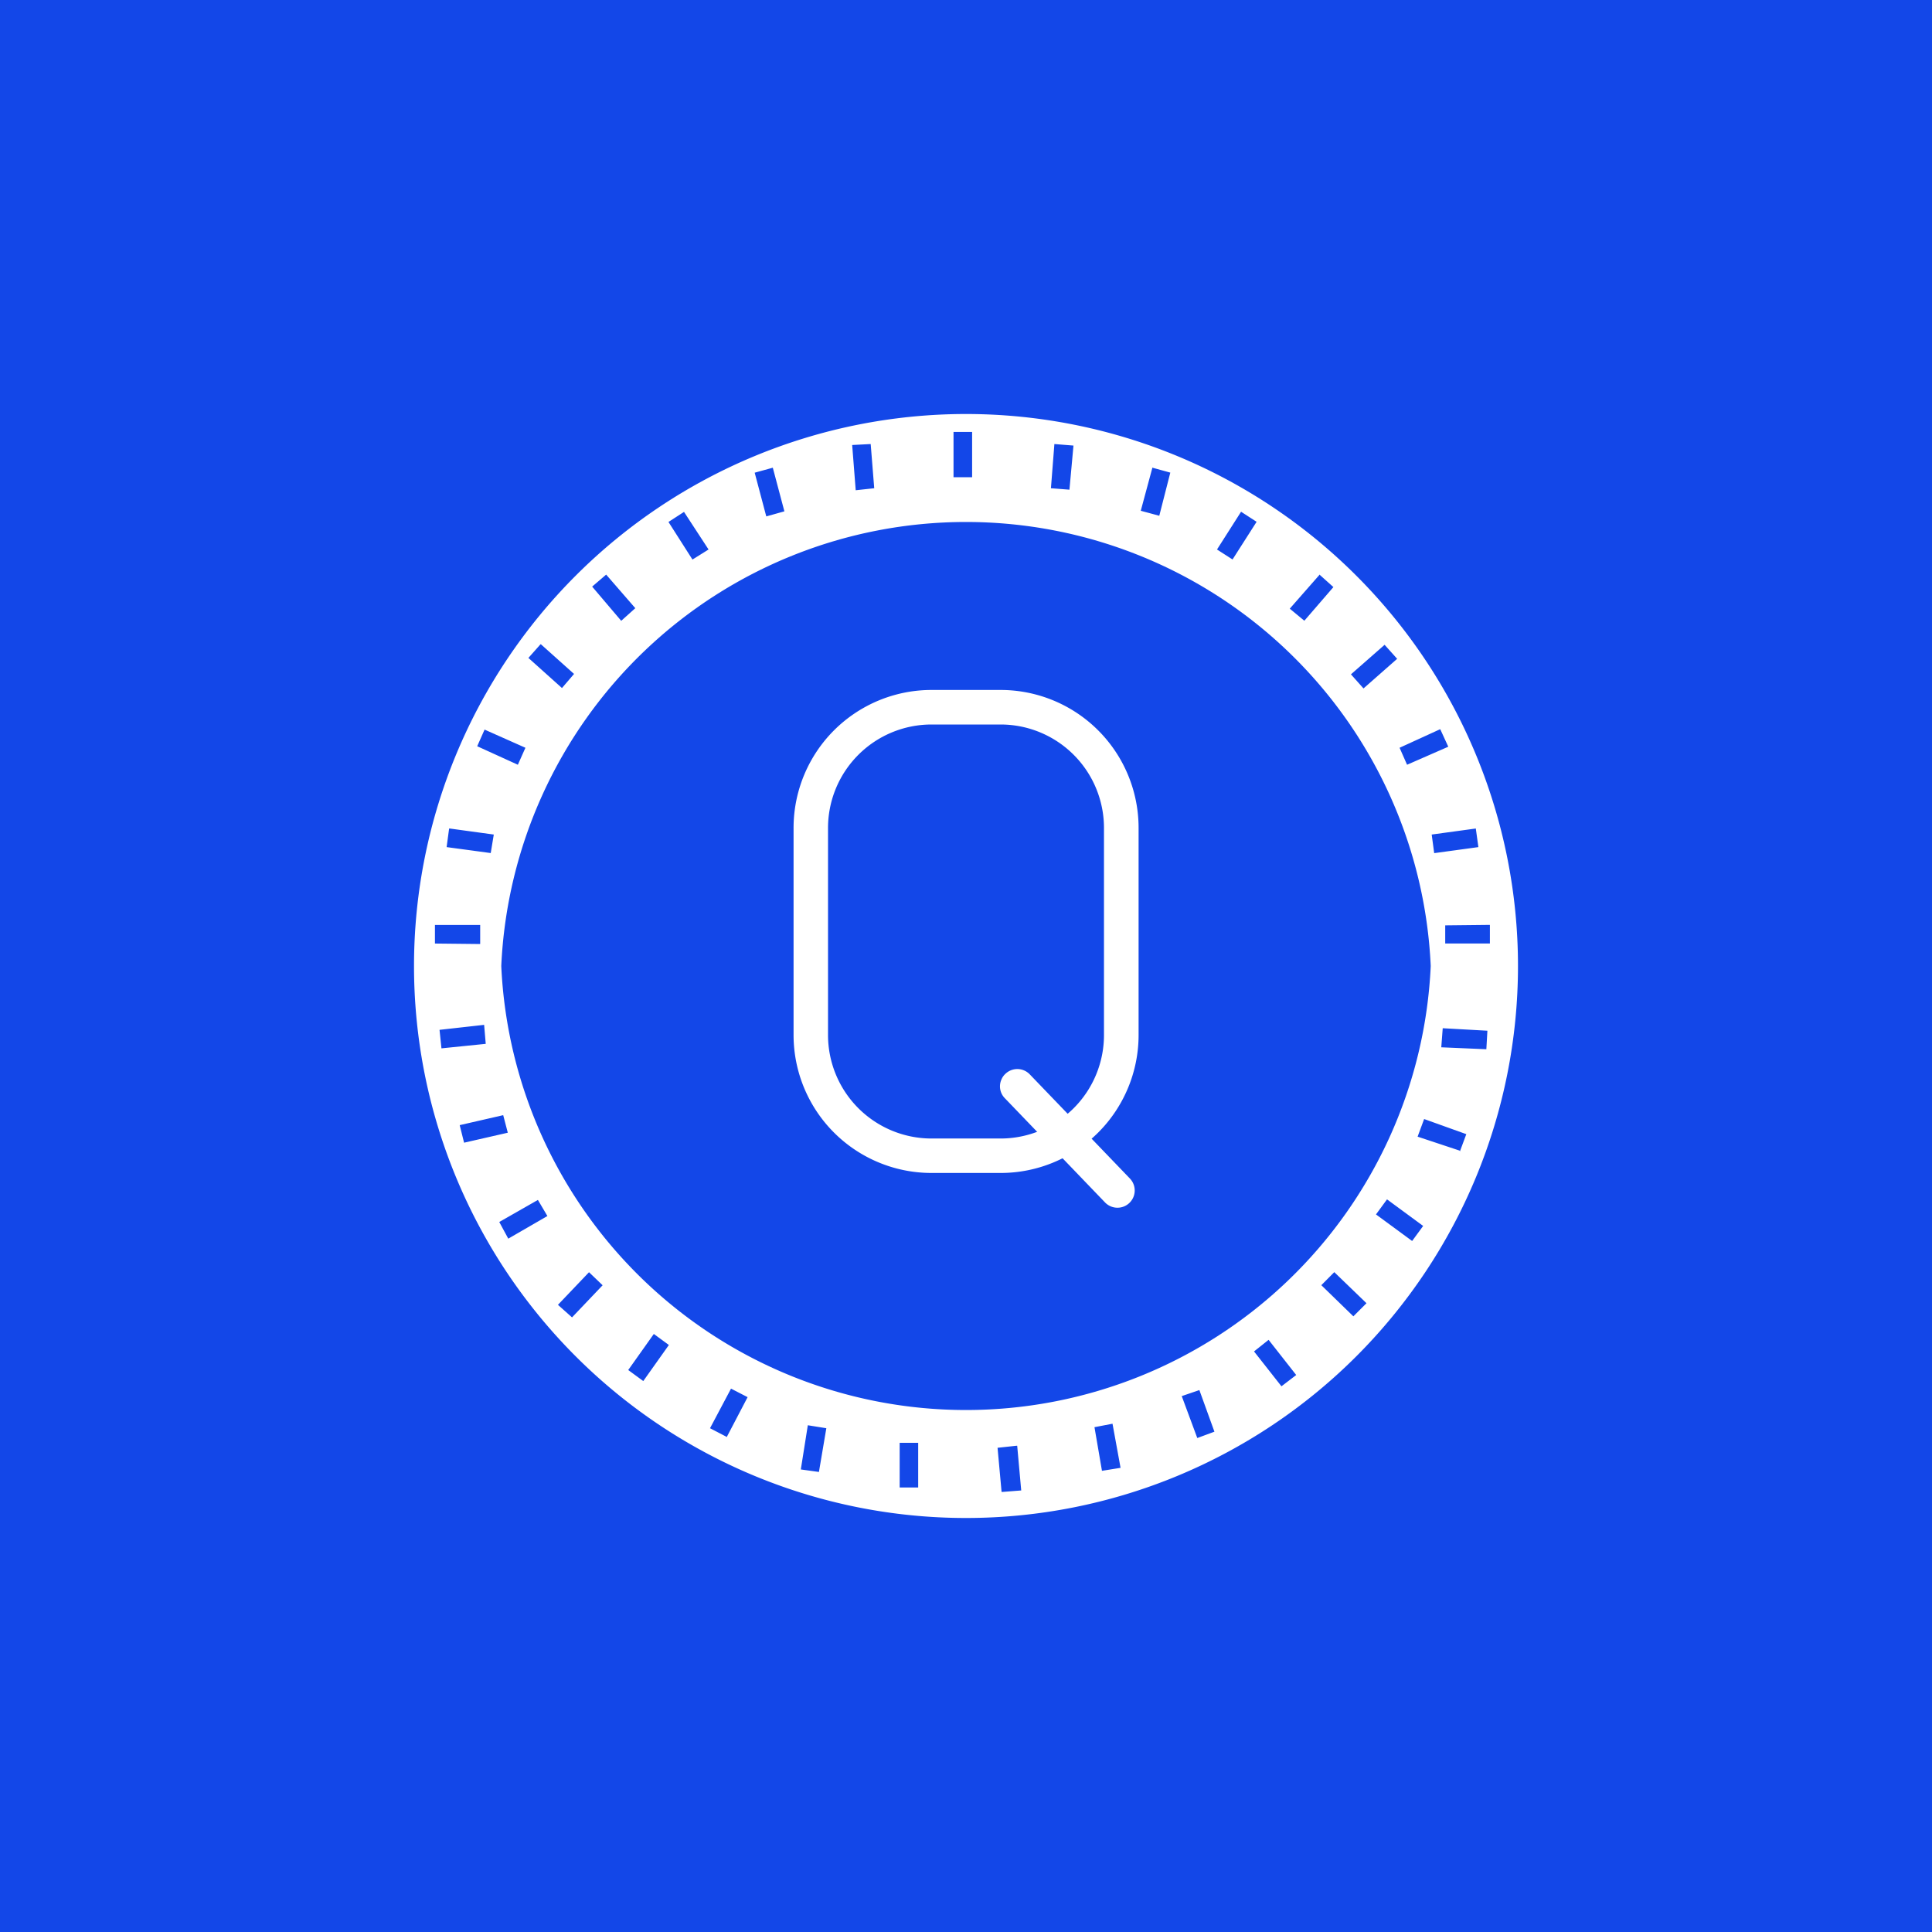 <svg xmlns="http://www.w3.org/2000/svg" width="24" height="24" fill="none" viewBox="0 0 24 24"><rect x="0" y="0" width="24" height="24" fill="#333333" stroke="none"/><g clip-path="url(#a)"><path fill="#1347E8" d="M0 0h24v24H0z"/><path fill="#fff" d="M12 5.143a6.857 6.857 0 1 0 0 13.714 6.857 6.857 0 0 0 0-13.714m6.508 6.577h-.555v-.225l.555-.006zm-.143-1.197-.549.075-.031-.231.548-.075zm-.474-1.465.1.218-.512.224-.093-.211zM17.2 8.01l.156.174-.418.368-.156-.175zm-.81-.873.174.156-.361.418-.181-.15.367-.418zm-.973-.78.193.125-.299.468-.193-.124zm-1.104-.548.225.062-.137.536-.23-.062.143-.53zm-1.215-.293.237.019-.05.548-.23-.018zm-1.247-.15h.225v.562h-.231v-.562zm-1.035.15.044.549-.23.025-.044-.562zM9.6 5.81l.144.542-.225.063-.144-.543zm-1.103.549.305.467-.2.125-.298-.467zm-.967.779.362.417-.175.157-.361-.425zm-.81.866.411.368-.15.175-.417-.374.15-.169zm-.699 1.06.506.225-.094.211-.505-.23.094-.212zm-.435 1.228.548.075-.038.23-.548-.074.031-.23zM5.41 11.49h.555v.237l-.562-.006v-.231zm.05 1.303.554-.062.02.236-.55.056zm.25 1.184.541-.124.057.218-.543.124-.056-.224zm.604 1.41-.112-.207.48-.274.118.2zm.792.978-.175-.156.386-.405.169.162zm.885.791-.187-.137.318-.448.187.137zm1.035.693-.206-.107.261-.492.206.106-.261.499zm1.146.436-.224-.031.087-.549.23.037-.093.549zm1.004.193v-.555h.23v.555zM6.227 12a5.779 5.779 0 0 1 11.546 0 5.779 5.779 0 0 1-11.546 0m6.228 6.533h-.013l-.05-.548.231-.025h.013l.05.555zm1.234-.262-.093-.542.224-.043.1.548zm1.185-.405-.194-.523.219-.075.187.517-.219.081zm1.047-.642-.343-.436.181-.144.343.437-.187.143zm.891-.872-.398-.387.161-.162.4.386zm.73-.936-.449-.33.137-.187.449.33zm.592-1.122-.524-.174.081-.219.524.188-.081.218zm.33-1.26-.56-.024.018-.237.555.031z"/><path fill="#fff" fill-rule="evenodd" d="M12.429 9h-.857a1.286 1.286 0 0 0-1.286 1.286v2.571a1.286 1.286 0 0 0 1.286 1.286h.857a1.285 1.285 0 0 0 1.285-1.286v-2.571A1.285 1.285 0 0 0 12.43 9m-.857-.429a1.714 1.714 0 0 0-1.715 1.715v2.571a1.714 1.714 0 0 0 1.715 1.714h.857a1.714 1.714 0 0 0 1.714-1.714v-2.571a1.714 1.714 0 0 0-1.714-1.715z" clip-rule="evenodd"/><path fill="#fff" d="M12.489 13.34a.214.214 0 0 1 .303.006l1.244 1.294a.214.214 0 1 1-.309.297l-1.244-1.294a.21.21 0 0 1-.042-.235.2.2 0 0 1 .048-.068"/></g><defs><clipPath id="a"><path fill="#fff" d="M0 0h24v24H0z"/></clipPath></defs></svg>